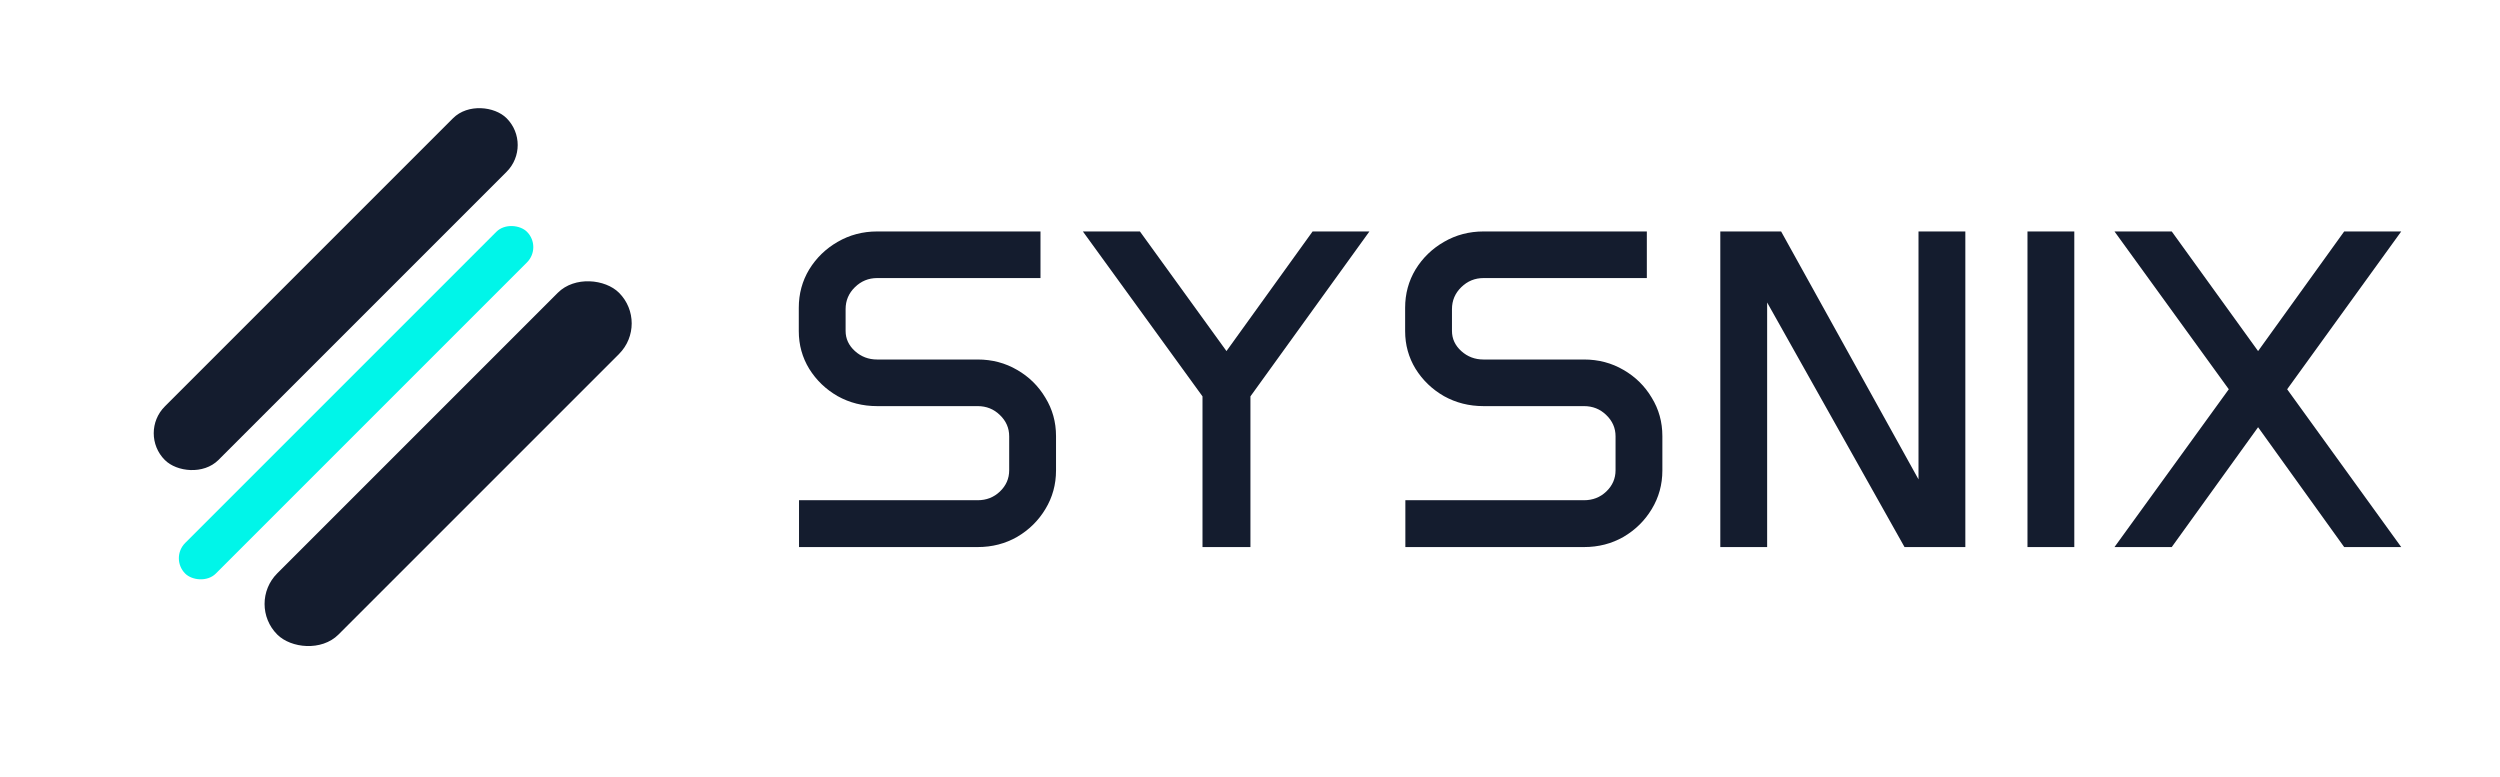<svg width="132" height="41" viewBox="0 0 132 41" fill="none" xmlns="http://www.w3.org/2000/svg">
<rect x="7.289" y="22.874" width="25.52" height="4" rx="2" transform="rotate(-45 7.289 22.874)" fill="#141C2E"/>
<rect x="8.97" y="29.476" width="25.52" height="2.286" rx="1.143" transform="rotate(-45 8.97 29.476)" fill="#00F5E9"/>
<rect x="13.023" y="31.888" width="25.52" height="4.571" rx="2.286" transform="rotate(-45 13.023 31.888)" fill="#141C2E"/>
<path d="M42.176 16.252C42.176 15.51 42.359 14.834 42.727 14.225C43.102 13.615 43.602 13.131 44.227 12.771C44.859 12.404 45.555 12.221 46.312 12.221H54.938V14.682H46.312C45.859 14.682 45.469 14.842 45.141 15.162C44.812 15.482 44.648 15.869 44.648 16.322V17.471C44.648 17.885 44.812 18.24 45.141 18.537C45.469 18.834 45.859 18.982 46.312 18.982H51.621C52.387 18.982 53.082 19.166 53.707 19.533C54.332 19.893 54.828 20.381 55.195 20.998C55.57 21.607 55.758 22.283 55.758 23.025V24.842C55.758 25.584 55.57 26.264 55.195 26.881C54.828 27.49 54.332 27.979 53.707 28.346C53.082 28.705 52.387 28.885 51.621 28.885H42.188V26.412H51.621C52.082 26.412 52.473 26.26 52.793 25.955C53.121 25.643 53.285 25.268 53.285 24.83V23.037C53.285 22.6 53.121 22.225 52.793 21.912C52.473 21.6 52.082 21.443 51.621 21.443H46.312C45.555 21.443 44.859 21.268 44.227 20.916C43.602 20.557 43.102 20.076 42.727 19.475C42.359 18.873 42.176 18.209 42.176 17.482V16.252ZM60.188 12.221L64.758 18.537L69.305 12.221H72.305L66.023 20.928V28.885H63.492V20.928L57.176 12.221H60.188ZM74.191 16.252C74.191 15.51 74.375 14.834 74.742 14.225C75.117 13.615 75.617 13.131 76.242 12.771C76.875 12.404 77.57 12.221 78.328 12.221H86.953V14.682H78.328C77.875 14.682 77.484 14.842 77.156 15.162C76.828 15.482 76.664 15.869 76.664 16.322V17.471C76.664 17.885 76.828 18.24 77.156 18.537C77.484 18.834 77.875 18.982 78.328 18.982H83.637C84.402 18.982 85.098 19.166 85.723 19.533C86.348 19.893 86.844 20.381 87.211 20.998C87.586 21.607 87.773 22.283 87.773 23.025V24.842C87.773 25.584 87.586 26.264 87.211 26.881C86.844 27.49 86.348 27.979 85.723 28.346C85.098 28.705 84.402 28.885 83.637 28.885H74.203V26.412H83.637C84.098 26.412 84.488 26.26 84.809 25.955C85.137 25.643 85.301 25.268 85.301 24.83V23.037C85.301 22.6 85.137 22.225 84.809 21.912C84.488 21.6 84.098 21.443 83.637 21.443H78.328C77.57 21.443 76.875 21.268 76.242 20.916C75.617 20.557 75.117 20.076 74.742 19.475C74.375 18.873 74.191 18.209 74.191 17.482V16.252ZM90.832 12.221H94.043L101.297 25.311V12.221H103.77V28.885H100.559L93.305 15.971V28.885H90.832V12.221ZM107.051 12.221H109.523V28.885H107.051V12.221ZM117.68 20.553L111.645 12.221H114.668L119.227 18.537L123.773 12.221H126.785L120.762 20.553L126.785 28.885H123.773L119.227 22.557L114.668 28.885H111.645L117.68 20.553Z" fill="#141C2E"/>
</svg>
